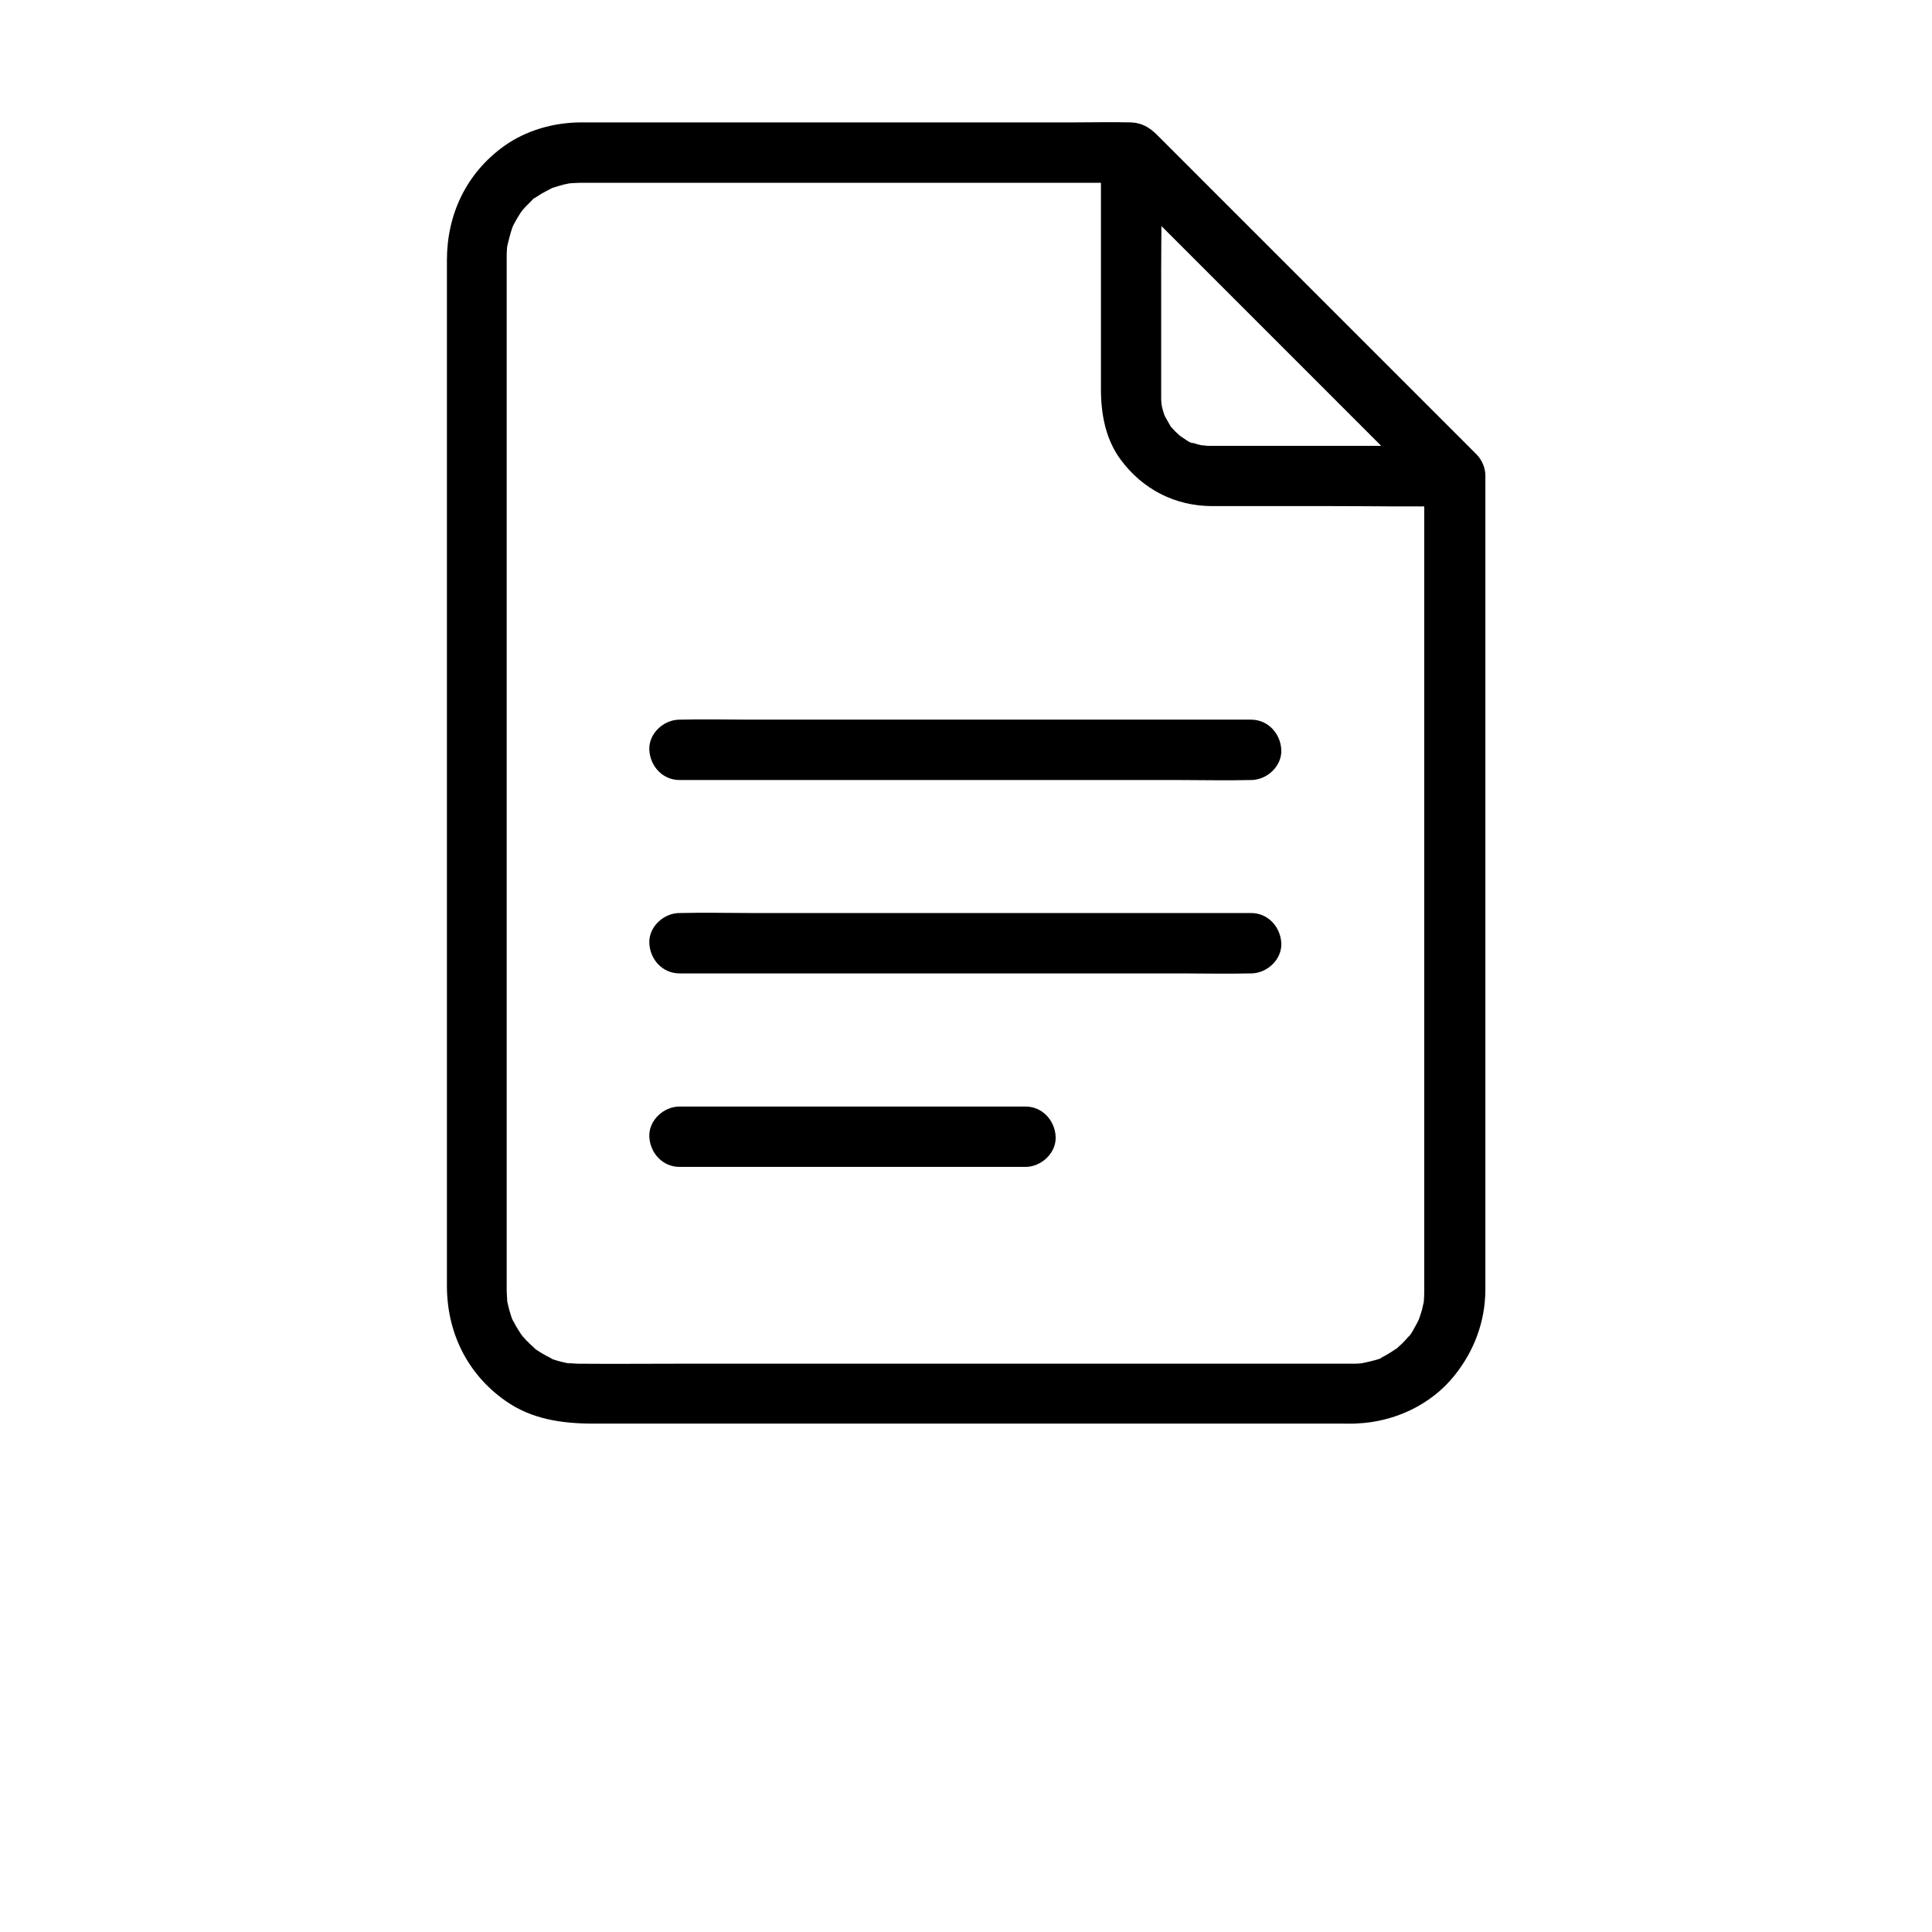 <?xml version="1.0" encoding="UTF-8"?>
<svg width="70pt" height="70pt" version="1.1" viewBox="0 0 700 700" xmlns="http://www.w3.org/2000/svg" xmlns:xlink="http://www.w3.org/1999/xlink">
 <g>
  <path d="m526.97 161.55h-35.656-48.781-4.047-0.93c-0.656 0-1.641-0.328-2.297-0.164 0.055 0 2.242 0.383 1.039 0.109-0.492-0.109-0.984-0.164-1.477-0.273-0.82-0.219-1.641-0.438-2.461-0.711-0.328-0.109-0.711-0.273-1.039-0.383-1.203-0.383 1.039 0.383 0.93 0.438-0.602 0.328-3.883-2.133-4.43-2.461-1.695-1.039 1.422 1.312-0.055 0-0.602-0.547-1.258-1.094-1.859-1.695-0.492-0.492-0.984-1.039-1.477-1.586-0.109-0.109-0.711-0.711-0.711-0.82 0 0.164 1.312 1.914 0.438 0.492-0.82-1.367-1.531-2.734-2.297-4.047-0.547-0.984 0.383 0.875 0.383 0.93 0-0.273-0.273-0.766-0.383-1.039-0.328-0.93-0.602-1.859-0.82-2.844-0.109-0.438-0.492-2.844-0.273-1.094 0.273 1.75-0.055-1.203-0.055-1.586v-0.93-1.367-44.406c0-13.945 0.383-28 0-41.945v-0.711c-6.234 2.57-12.469 5.141-18.648 7.711 13.18 13.18 26.305 26.305 39.484 39.484l63 63c4.867 4.867 9.68 9.68 14.547 14.547 4.047 4.047 11.484 4.375 15.477 0 3.992-4.375 4.32-11.156 0-15.477-13.18-13.18-26.305-26.305-39.484-39.484l-63-63c-4.867-4.867-9.68-9.68-14.547-14.547-6.672-6.672-18.648-1.75-18.648 7.711v36.969 48.508c0 9.133 1.641 18.266 7.219 25.758 7.93 10.664 19.633 16.68 32.977 16.734h43.477c14.492 0 29.039 0.273 43.531 0h0.766c5.742 0 11.211-5.031 10.938-10.938-0.164-5.852-4.703-10.883-10.828-10.883z"/>
  <path d="m516.03 172.48v31.773 75.359 88.977 72.625 20.727 4.977 0.82c0 1.039-0.055 2.078-0.109 3.117 0 0.273-0.055 0.492-0.055 0.766-0.109 0.984-0.109 0.984 0 0.055 0.055-0.219 0.055-0.492 0.109-0.711-0.055 0.492-0.164 0.984-0.273 1.477-0.273 1.422-0.656 2.844-1.148 4.266-0.164 0.438-0.328 0.93-0.492 1.367-0.82 2.406 1.148-2.188 0 0.055-0.547 1.094-1.094 2.133-1.695 3.172-0.273 0.438-1.586 3.008-1.969 3.008 0 0 1.75-2.078 0.383-0.547-0.547 0.656-1.094 1.258-1.641 1.859-0.711 0.766-1.477 1.531-2.297 2.242-0.273 0.219-1.312 1.367-1.641 1.367 0.383 0 1.805-1.258 0.492-0.438-0.984 0.656-1.969 1.312-3.008 1.914-0.602 0.383-1.258 0.711-1.914 1.039l-0.656 0.328c-1.094 0.492-0.875 0.383 0.602-0.219-0.164 0.438-3.008 1.039-3.445 1.203-1.203 0.328-2.406 0.547-3.609 0.82-2.406 0.547 1.914-0.164 0.328 0-0.602 0.055-1.258 0.109-1.859 0.164-0.766 0.055-1.531 0.055-2.297 0.055h-0.711-13.781-65.461-87.992-77.875c-11.375 0-22.75 0.109-34.125 0-0.492 0-1.039 0-1.531-0.055-0.766-0.055-1.531-0.109-2.242-0.164-1.75-0.109 0.656 0.109 0.656 0.109-0.219 0.328-7.547-1.531-7.766-2.133 0.219 0.492 2.078 1.039 0.273 0.055-0.547-0.273-1.094-0.547-1.586-0.82-1.039-0.547-2.078-1.203-3.062-1.859 0.055 0.055-1.203-0.766-1.148-0.82 0.383 0.273 0.711 0.547 1.094 0.82-0.383-0.273-0.766-0.602-1.094-0.93-0.984-0.875-1.914-1.75-2.844-2.734-0.383-0.438-0.82-0.875-1.203-1.312-0.328-0.383-1.039-1.969-0.492-0.547 0.602 1.531-0.164-0.273-0.383-0.656-0.328-0.492-0.656-0.984-0.984-1.531-0.547-0.93-1.094-1.859-1.586-2.844-0.109-0.219-0.219-0.438-0.328-0.656-0.492-1.094-0.383-0.875 0.219 0.602-0.164-0.055-0.711-1.859-0.766-2.023-0.383-1.148-0.711-2.352-0.984-3.555-0.055-0.164-0.547-2.133-0.438-2.188 0.055 0 0.273 2.898 0.109 0.656-0.109-1.258-0.164-2.57-0.219-3.828v-7.711-49.109-78.531-89.414-81.703-55.398-12.031-1.039-0.164c0-0.547 0-0.984 0.055-1.531 0-0.492 0.055-1.039 0.109-1.531 0.055-0.492 0.109-0.984 0.164-1.477-0.219 1.531-0.273 1.914-0.109 1.039 0.547-2.297 1.094-4.484 1.859-6.727 0.82-2.406-1.148 2.188 0-0.055l0.656-1.312c0.656-1.258 1.422-2.516 2.188-3.719 0.219-0.328 1.039-2.133 0.383-0.656-0.602 1.422 0.164-0.164 0.492-0.547 0.766-0.93 1.586-1.75 2.461-2.57 0.547-0.492 2.023-2.352 2.68-2.352-0.383 0-1.805 1.258-0.492 0.438 0.82-0.492 1.586-1.094 2.406-1.531 1.039-0.602 2.133-1.148 3.172-1.695 1.477-0.766-0.547 0.055-0.602 0.219 0.109-0.219 1.422-0.547 1.695-0.656 1.148-0.383 2.352-0.711 3.5-1.039 0.602-0.164 1.203-0.219 1.805-0.383 2.352-0.547-2.188 0.109 0.055-0.055 1.422-0.109 2.844-0.164 4.32-0.219h5.523 26.195 84.219 72.242 11.539c-2.57-1.094-5.141-2.133-7.711-3.227 13.18 13.18 26.305 26.305 39.484 39.484l63 63c4.867 4.867 9.68 9.68 14.547 14.547 4.047 4.047 11.484 4.375 15.477 0 3.992-4.375 4.32-11.156 0-15.477l-115.72-115.72c-2.625-2.625-5.578-4.375-9.516-4.484-6.781-0.164-13.617 0-20.398 0h-92.531-79.844-6.508c-9.844 0.055-19.852 2.898-27.836 8.641-13.562 9.789-20.617 24.664-20.617 41.289v46.43 88.266 102.21 88.266 46.43c0 16.844 7.328 31.938 21.219 41.672 9.516 6.727 20.617 8.258 31.938 8.258h64.695 100.19 85.586 21.602c1.477 0 2.953 0.055 4.43-0.055 13.508-0.547 26.797-6.672 35.328-17.281 7.164-8.914 11.156-19.469 11.266-30.953v-4.047-23.133-85.641-100.9-71.148-10.336c0-5.742-5.031-11.211-10.938-10.938-6.234 0.438-11.211 4.977-11.211 11.102z"/>
  <path d="m246.2 282.62h20.562 49.438 59.773 51.734c8.422 0 16.844 0.219 25.211 0h0.383c5.742 0 11.211-5.031 10.938-10.938-0.273-5.906-4.812-10.938-10.938-10.938h-20.562-49.438-59.773-51.734c-8.422 0-16.844-0.219-25.211 0h-0.383c-5.742 0-11.211 5.031-10.938 10.938s4.812 10.938 10.938 10.938z"/>
  <path d="m246.2 352.68h20.562 49.438 59.773 51.734c8.422 0 16.844 0.219 25.211 0h0.383c5.742 0 11.211-5.031 10.938-10.938-0.273-5.906-4.812-10.938-10.938-10.938h-20.562-49.438-59.773-51.734c-8.422 0-16.844-0.219-25.211 0h-0.383c-5.742 0-11.211 5.031-10.938 10.938 0.273 5.961 4.812 10.938 10.938 10.938z"/>
  <path d="m246.2 422.79h42.219 67.648 15.477c5.742 0 11.211-5.031 10.938-10.938s-4.812-10.938-10.938-10.938h-42.219-67.648-15.477c-5.742 0-11.211 5.031-10.938 10.938s4.812 10.938 10.938 10.938z"/>
  <use x="70" y="568.203" xlink:href="#v"/>
  <use x="72.008" y="568.203" xlink:href="#f"/>
  <use x="73.355" y="568.203" xlink:href="#a"/>
  <use x="75.211" y="568.203" xlink:href="#e"/>
  <use x="77.055" y="568.203" xlink:href="#d"/>
  <use x="78.363" y="568.203" xlink:href="#a"/>
  <use x="80.215" y="568.203" xlink:href="#k"/>
  <use x="83.125" y="568.203" xlink:href="#j"/>
  <use x="85.082" y="568.203" xlink:href="#i"/>
  <use x="87.816" y="568.203" xlink:href="#c"/>
  <use x="89.445" y="568.203" xlink:href="#b"/>
  <use x="91.391" y="568.203" xlink:href="#e"/>
  <use x="93.238" y="568.203" xlink:href="#c"/>
  <use x="94.863" y="568.203" xlink:href="#b"/>
  <use x="96.812" y="568.203" xlink:href="#e"/>
  <use x="98.656" y="568.203" xlink:href="#h"/>
  <use x="100.602" y="568.203" xlink:href="#u"/>
  <use x="103.375" y="568.203" xlink:href="#c"/>
  <use x="105" y="568.203" xlink:href="#t"/>
  <use x="105.938" y="568.203" xlink:href="#h"/>
  <use x="107.883" y="568.203" xlink:href="#s"/>
  <use x="109.844" y="568.203" xlink:href="#b"/>
  <use x="70" y="570.938" xlink:href="#r"/>
  <use x="71.191" y="570.938" xlink:href="#f"/>
  <use x="72.539" y="570.938" xlink:href="#g"/>
  <use x="74.418" y="570.938" xlink:href="#q"/>
  <use x="78.219" y="570.938" xlink:href="#d"/>
  <use x="79.523" y="570.938" xlink:href="#b"/>
  <use x="81.473" y="570.938" xlink:href="#a"/>
  <use x="84.277" y="570.938" xlink:href="#p"/>
  <use x="86.566" y="570.938" xlink:href="#g"/>
  <use x="88.445" y="570.938" xlink:href="#o"/>
  <use x="90.391" y="570.938" xlink:href="#h"/>
  <use x="93.289" y="570.938" xlink:href="#n"/>
  <use x="95.293" y="570.938" xlink:href="#f"/>
  <use x="96.645" y="570.938" xlink:href="#g"/>
  <use x="98.52" y="570.938" xlink:href="#m"/>
  <use x="99.457" y="570.938" xlink:href="#a"/>
  <use x="101.312" y="570.938" xlink:href="#l"/>
  <use x="102.934" y="570.938" xlink:href="#d"/>
 </g>
</svg>

